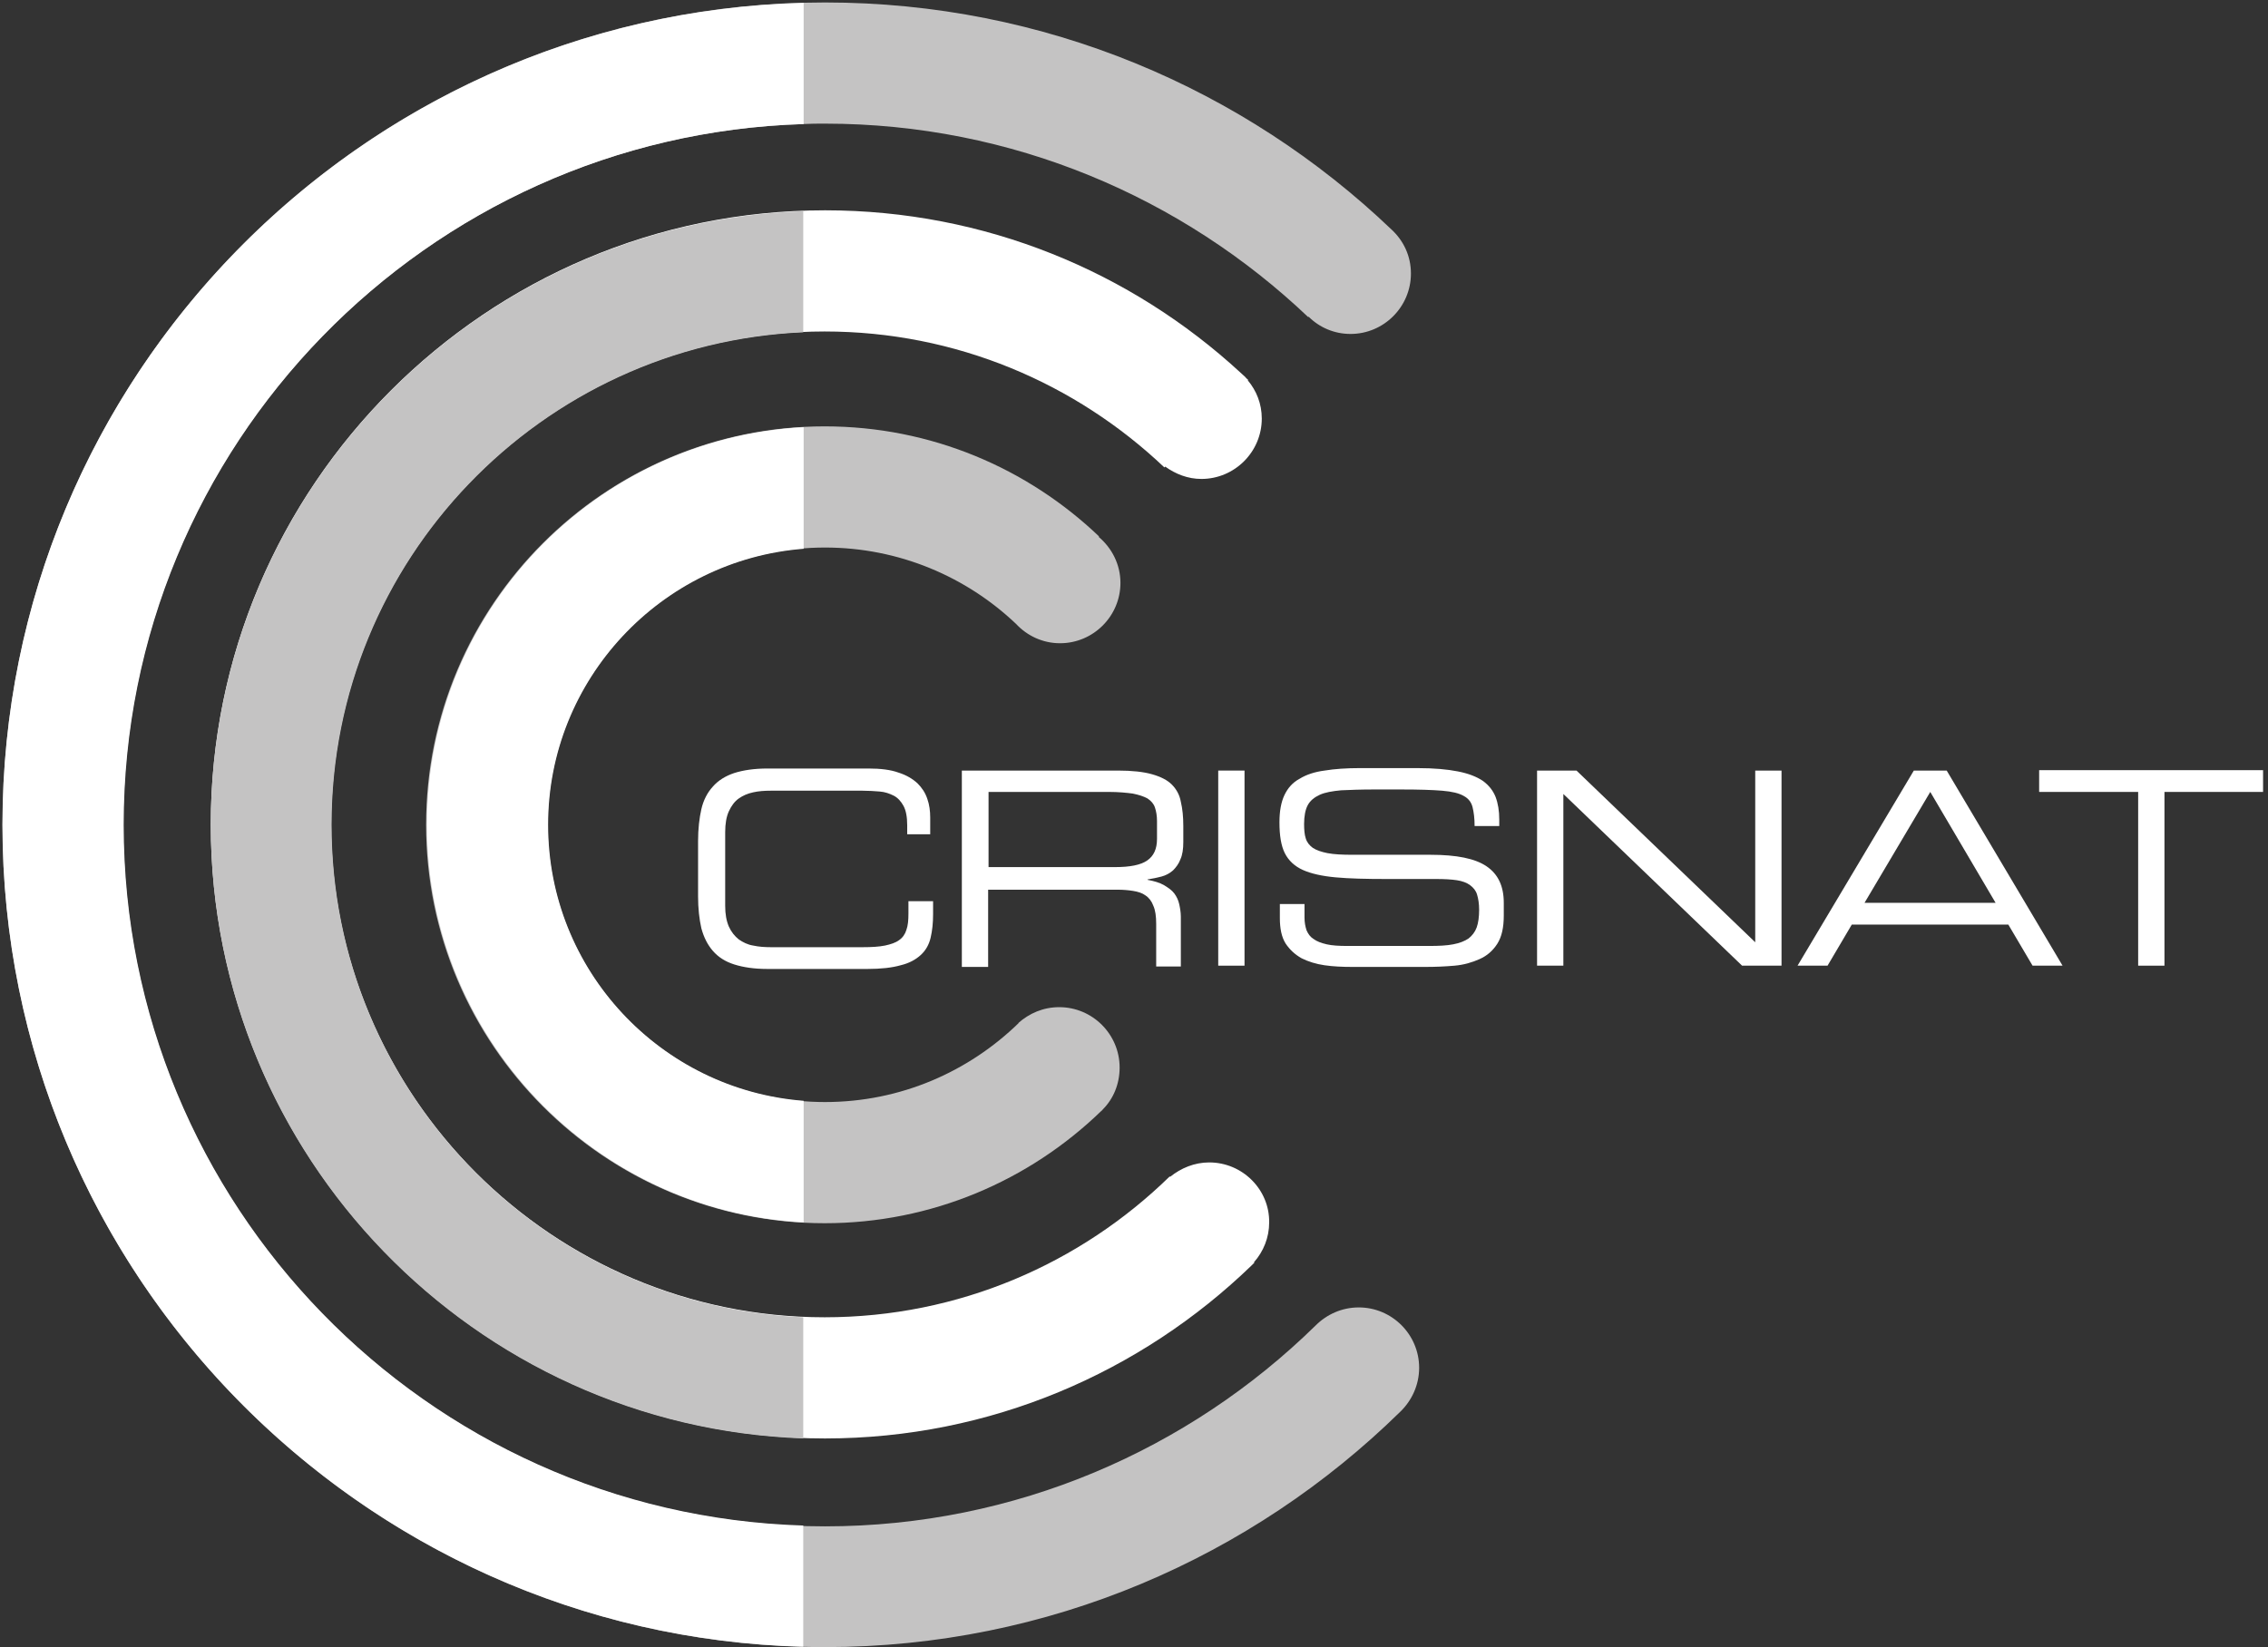 <?xml version="1.0" encoding="utf-8"?>
<!-- Generator: Adobe Illustrator 26.0.2, SVG Export Plug-In . SVG Version: 6.00 Build 0)  -->
<svg version="1.1" id="Capa_1" xmlns="http://www.w3.org/2000/svg" xmlns:xlink="http://www.w3.org/1999/xlink" x="0px" y="0px"
	 viewBox="0 0 552 401" style="enable-background:new 0 0 552 401;" xml:space="preserve">
<rect x="0" y="0" width="552" height="401" fill="#333333" stroke="none"/>
<style type="text/css">
	.st0{fill:#D8D8D8;}
	.st1{fill:#F9F9F9;}
	.st2{fill:#FFFFFF;}
	.st3{fill:#c4c3c3;}
</style>
<path class="st3" d="M200.8,133.3c18,0,34.4,7.1,46.5,18.6l0,0c2.7,2.9,6.5,4.7,10.7,4.7c8.1,0,14.7-6.6,14.7-14.7
	c0-4.5-2.1-8.5-5.3-11.2l0.1-0.1c-17.4-16.6-40.9-26.8-66.8-26.8c-53.5,0-97,43.5-97,97c0,53.5,43.5,97,97,97
	c26.1,0,49.8-10.4,67.2-27.2c0.2-0.2,0.4-0.3,0.5-0.5c0,0,0,0,0,0l0,0c2.6-2.6,4.1-6.2,4.1-10.2c0-8.1-6.6-14.7-14.7-14.7
	c-3.9,0-7.3,1.5-10,3.9L248,249c-12.2,11.9-28.8,19.3-47.2,19.3c-37.2,0-67.5-30.3-67.5-67.5S163.6,133.3,200.8,133.3"/>
<path class="st2" d="M294.3,283c-3.6,0-6.9,1.4-9.5,3.5l-0.1-0.1c-21.7,21.2-51.3,34.3-84,34.3c-66.2,0-120.1-53.9-120.1-120
	s53.9-120,120.1-120c32,0,61.1,12.6,82.7,33.1l0.2-0.2c2.5,1.8,5.5,3,8.8,3c8.1,0,14.7-6.6,14.7-14.7c0-3.6-1.3-6.8-3.4-9.3l0.1-0.1
	c-0.2-0.2-0.5-0.4-0.7-0.7c-0.4-0.4-0.8-0.7-1.2-1.1c-26.6-24.5-62.1-39.5-101.1-39.5c-82.4,0-149.5,67.1-149.5,149.5
	s67.1,149.5,149.5,149.5c40.3,0,76.9-16.1,103.8-42.1c0,0,0.1-0.1,0.1-0.1c0.2-0.2,0.4-0.4,0.6-0.6l-0.1-0.1c2.3-2.6,3.7-6,3.7-9.7
	C309,289.6,302.4,283,294.3,283"/>
<path class="st3" d="M345.4,333c0-8.1-6.6-14.7-14.7-14.7c-4.1,0-7.8,1.7-10.5,4.4l0,0c-30.8,30.2-73,48.9-119.4,48.9
	c-94.2,0-170.8-76.6-170.8-170.8c0-92.4,73.8-167.8,165.5-170.6c1.8-0.1,3.5-0.1,5.3-0.1c45.6,0,87,18,117.6,47.1l0.1-0.1
	c2.6,2.6,6.2,4.2,10.2,4.2c8.1,0,14.7-6.6,14.7-14.7c0-4.3-1.8-8-4.7-10.7l0,0C302.8,21.6,254.2,0.6,200.8,0.6
	C90.4,0.6,0.6,90.4,0.6,200.8C0.6,311.2,90.4,401,200.8,401c54.5,0,103.9-21.9,140-57.3l0,0C343.6,341,345.4,337.2,345.4,333"/>
<path class="st2" d="M103.9,200.8c0,51.7,40.7,94.1,91.7,96.8V268c-34.8-2.7-62.2-31.8-62.2-67.2s27.5-64.5,62.2-67.2V104
	C144.5,106.7,103.9,149.1,103.9,200.8"/>
<path class="st3" d="M51.3,200.8c0,80.7,64.2,146.6,144.2,149.4v-29.5c-63.8-2.8-114.8-55.5-114.8-119.9s51-117.1,114.8-119.9V51.4
	C115.5,54.2,51.3,120.1,51.3,200.8"/>
<path class="st2" d="M30.1,200.8c0-92.4,73.8-167.8,165.5-170.6V0.7C87.6,3.5,0.6,92.1,0.6,200.8c0,108.6,87,197.3,194.9,200.1
	v-29.5C103.8,368.6,30.1,293.2,30.1,200.8"/>
<g>
	<path class="st2" d="M169.9,204.8c0-3,0.3-5.6,0.8-7.8c0.5-2.2,1.5-4.1,2.8-5.5c1.3-1.5,3.1-2.6,5.2-3.3c2.2-0.7,4.9-1.1,8.1-1.1
		h24.6c2.9,0,5.4,0.3,7.3,1c1.9,0.6,3.4,1.5,4.6,2.6c1.1,1.1,1.9,2.3,2.4,3.8c0.5,1.4,0.7,3,0.7,4.5v4.1h-5.6v-2.2
		c0-2-0.3-3.6-0.9-4.7c-0.6-1.1-1.4-2-2.4-2.5c-1-0.5-2.1-0.9-3.4-1c-1.3-0.1-2.7-0.2-4.2-0.2h-22.3c-1.5,0-3,0.1-4.3,0.4
		c-1.4,0.3-2.5,0.8-3.5,1.5c-1,0.7-1.8,1.8-2.4,3.1c-0.6,1.3-0.9,3-0.9,5.1v17.9c0,2.1,0.3,3.7,0.9,5.1c0.6,1.3,1.4,2.3,2.4,3.1
		c1,0.7,2.2,1.3,3.5,1.5c1.4,0.3,2.8,0.4,4.3,0.4H210c2.1,0,3.9-0.1,5.4-0.4c1.4-0.3,2.6-0.7,3.4-1.3c0.9-0.6,1.5-1.5,1.8-2.5
		c0.4-1.1,0.5-2.4,0.5-4v-3h6v3.2c0,2.1-0.2,4-0.6,5.7c-0.4,1.7-1.2,3.1-2.4,4.2c-1.2,1.1-2.8,2-4.9,2.5c-2.1,0.6-4.8,0.9-8.1,0.9
		h-24.3c-3.2,0-5.9-0.4-8.1-1.1c-2.2-0.7-3.9-1.8-5.2-3.3c-1.3-1.5-2.2-3.3-2.8-5.5c-0.5-2.2-0.8-4.8-0.8-7.8V204.8z"/>
	<path class="st2" d="M234.1,187.6h38c3.4,0,6.2,0.3,8.3,0.9s3.7,1.4,4.8,2.5c1.1,1.1,1.9,2.5,2.2,4.2c0.4,1.7,0.6,3.6,0.6,5.9v3.9
		c0,1.7-0.2,3.1-0.7,4.2c-0.4,1.1-1.1,2-1.8,2.7c-0.8,0.7-1.7,1.2-2.8,1.5c-1.1,0.3-2.2,0.5-3.4,0.7v0.1c1.6,0.3,3,0.7,4,1.3
		s1.9,1.2,2.5,2c0.6,0.8,1,1.7,1.2,2.6c0.2,0.9,0.4,2,0.4,3.1v12.1h-6v-10.4c0-1.8-0.2-3.3-0.7-4.4c-0.4-1.1-1.1-2-1.9-2.5
		c-0.8-0.6-1.8-0.9-3-1.1c-1.2-0.2-2.5-0.3-3.9-0.3h-31.4v18.8h-6.4V187.6z M271.4,211.1c3.6,0,6.2-0.5,7.8-1.6
		c1.6-1.1,2.4-2.8,2.4-5.3v-4.3c0-1.3-0.2-2.4-0.5-3.3c-0.3-0.9-0.9-1.6-1.8-2.2c-0.9-0.5-2.1-0.9-3.6-1.2c-1.5-0.2-3.4-0.4-5.8-0.4
		h-29.3v18.3H271.4z"/>
	<path class="st2" d="M296.5,187.6h6.4v47.5h-6.4V187.6z"/>
	<path class="st2" d="M311.5,220.1h6v3.3c0,1.2,0.2,2.2,0.5,3.1c0.4,0.9,0.9,1.6,1.7,2.1c0.8,0.6,1.9,1,3.2,1.3c1.3,0.3,3,0.4,5,0.4
		h20c2.3,0,4.3-0.1,5.8-0.4c1.6-0.3,2.8-0.8,3.7-1.4c0.9-0.7,1.6-1.6,2-2.7c0.4-1.1,0.6-2.6,0.6-4.3c0-1.5-0.2-2.7-0.5-3.7
		c-0.3-1-0.9-1.7-1.7-2.3c-0.8-0.6-1.9-1-3.2-1.2c-1.3-0.2-3-0.3-5-0.3h-12.2c-4.9,0-9-0.1-12.3-0.4c-3.3-0.3-6-0.9-8-1.8
		c-2-0.9-3.5-2.3-4.4-4.1c-0.9-1.8-1.3-4.3-1.3-7.5c0-2.7,0.4-4.9,1.2-6.6c0.8-1.7,2-3.1,3.7-4c1.6-1,3.7-1.7,6.1-2
		c2.4-0.4,5.3-0.6,8.7-0.6H345c4,0,7.3,0.3,9.8,0.8c2.6,0.5,4.6,1.3,6.1,2.3c1.5,1.1,2.5,2.4,3.1,3.9c0.6,1.6,0.9,3.4,0.9,5.5v1.6
		h-6c0-1.9-0.2-3.4-0.5-4.6c-0.3-1.2-1-2.1-2.1-2.7c-1.2-0.7-2.9-1.1-5.3-1.3c-2.4-0.2-5.7-0.3-9.9-0.3h-6.8c-3.1,0-5.7,0.1-7.9,0.2
		c-2.1,0.2-3.9,0.5-5.2,1.1c-1.3,0.6-2.3,1.4-2.9,2.5c-0.6,1.1-0.9,2.7-0.9,4.6c0,1.4,0.1,2.6,0.4,3.5c0.3,1,0.9,1.7,1.7,2.3
		c0.9,0.6,2.1,1,3.6,1.3c1.6,0.3,3.6,0.4,6.1,0.4h19c6.3,0,10.8,0.9,13.6,2.8c2.8,1.9,4.2,4.8,4.2,8.9v3.1c0,2.9-0.5,5.2-1.6,6.9
		c-1.1,1.7-2.5,2.9-4.3,3.7c-1.8,0.8-3.8,1.4-6.1,1.6c-2.3,0.2-4.6,0.3-7,0.3h-17.9c-2.4,0-4.6-0.1-6.7-0.4c-2.1-0.3-4-0.9-5.6-1.7
		c-1.6-0.9-2.9-2.1-3.9-3.6c-1-1.6-1.4-3.7-1.4-6.2V220.1z"/>
	<path class="st2" d="M374.1,187.6h9.6l43.5,41.8v-41.8h6.4v47.5h-9.6l-43.5-41.8v41.8h-6.4V187.6z"/>
	<path class="st2" d="M465.8,187.6h8l28.2,47.5h-7.3l-5.9-10h-38.1l-5.9,10h-7.3L465.8,187.6z M469.8,192.8l-16,27h31.9L469.8,192.8
		z"/>
	<path class="st2" d="M520.3,192.8h-24v-5.3h54.5v5.3h-24v42.3h-6.4V192.8z"/>
</g>
</svg>
